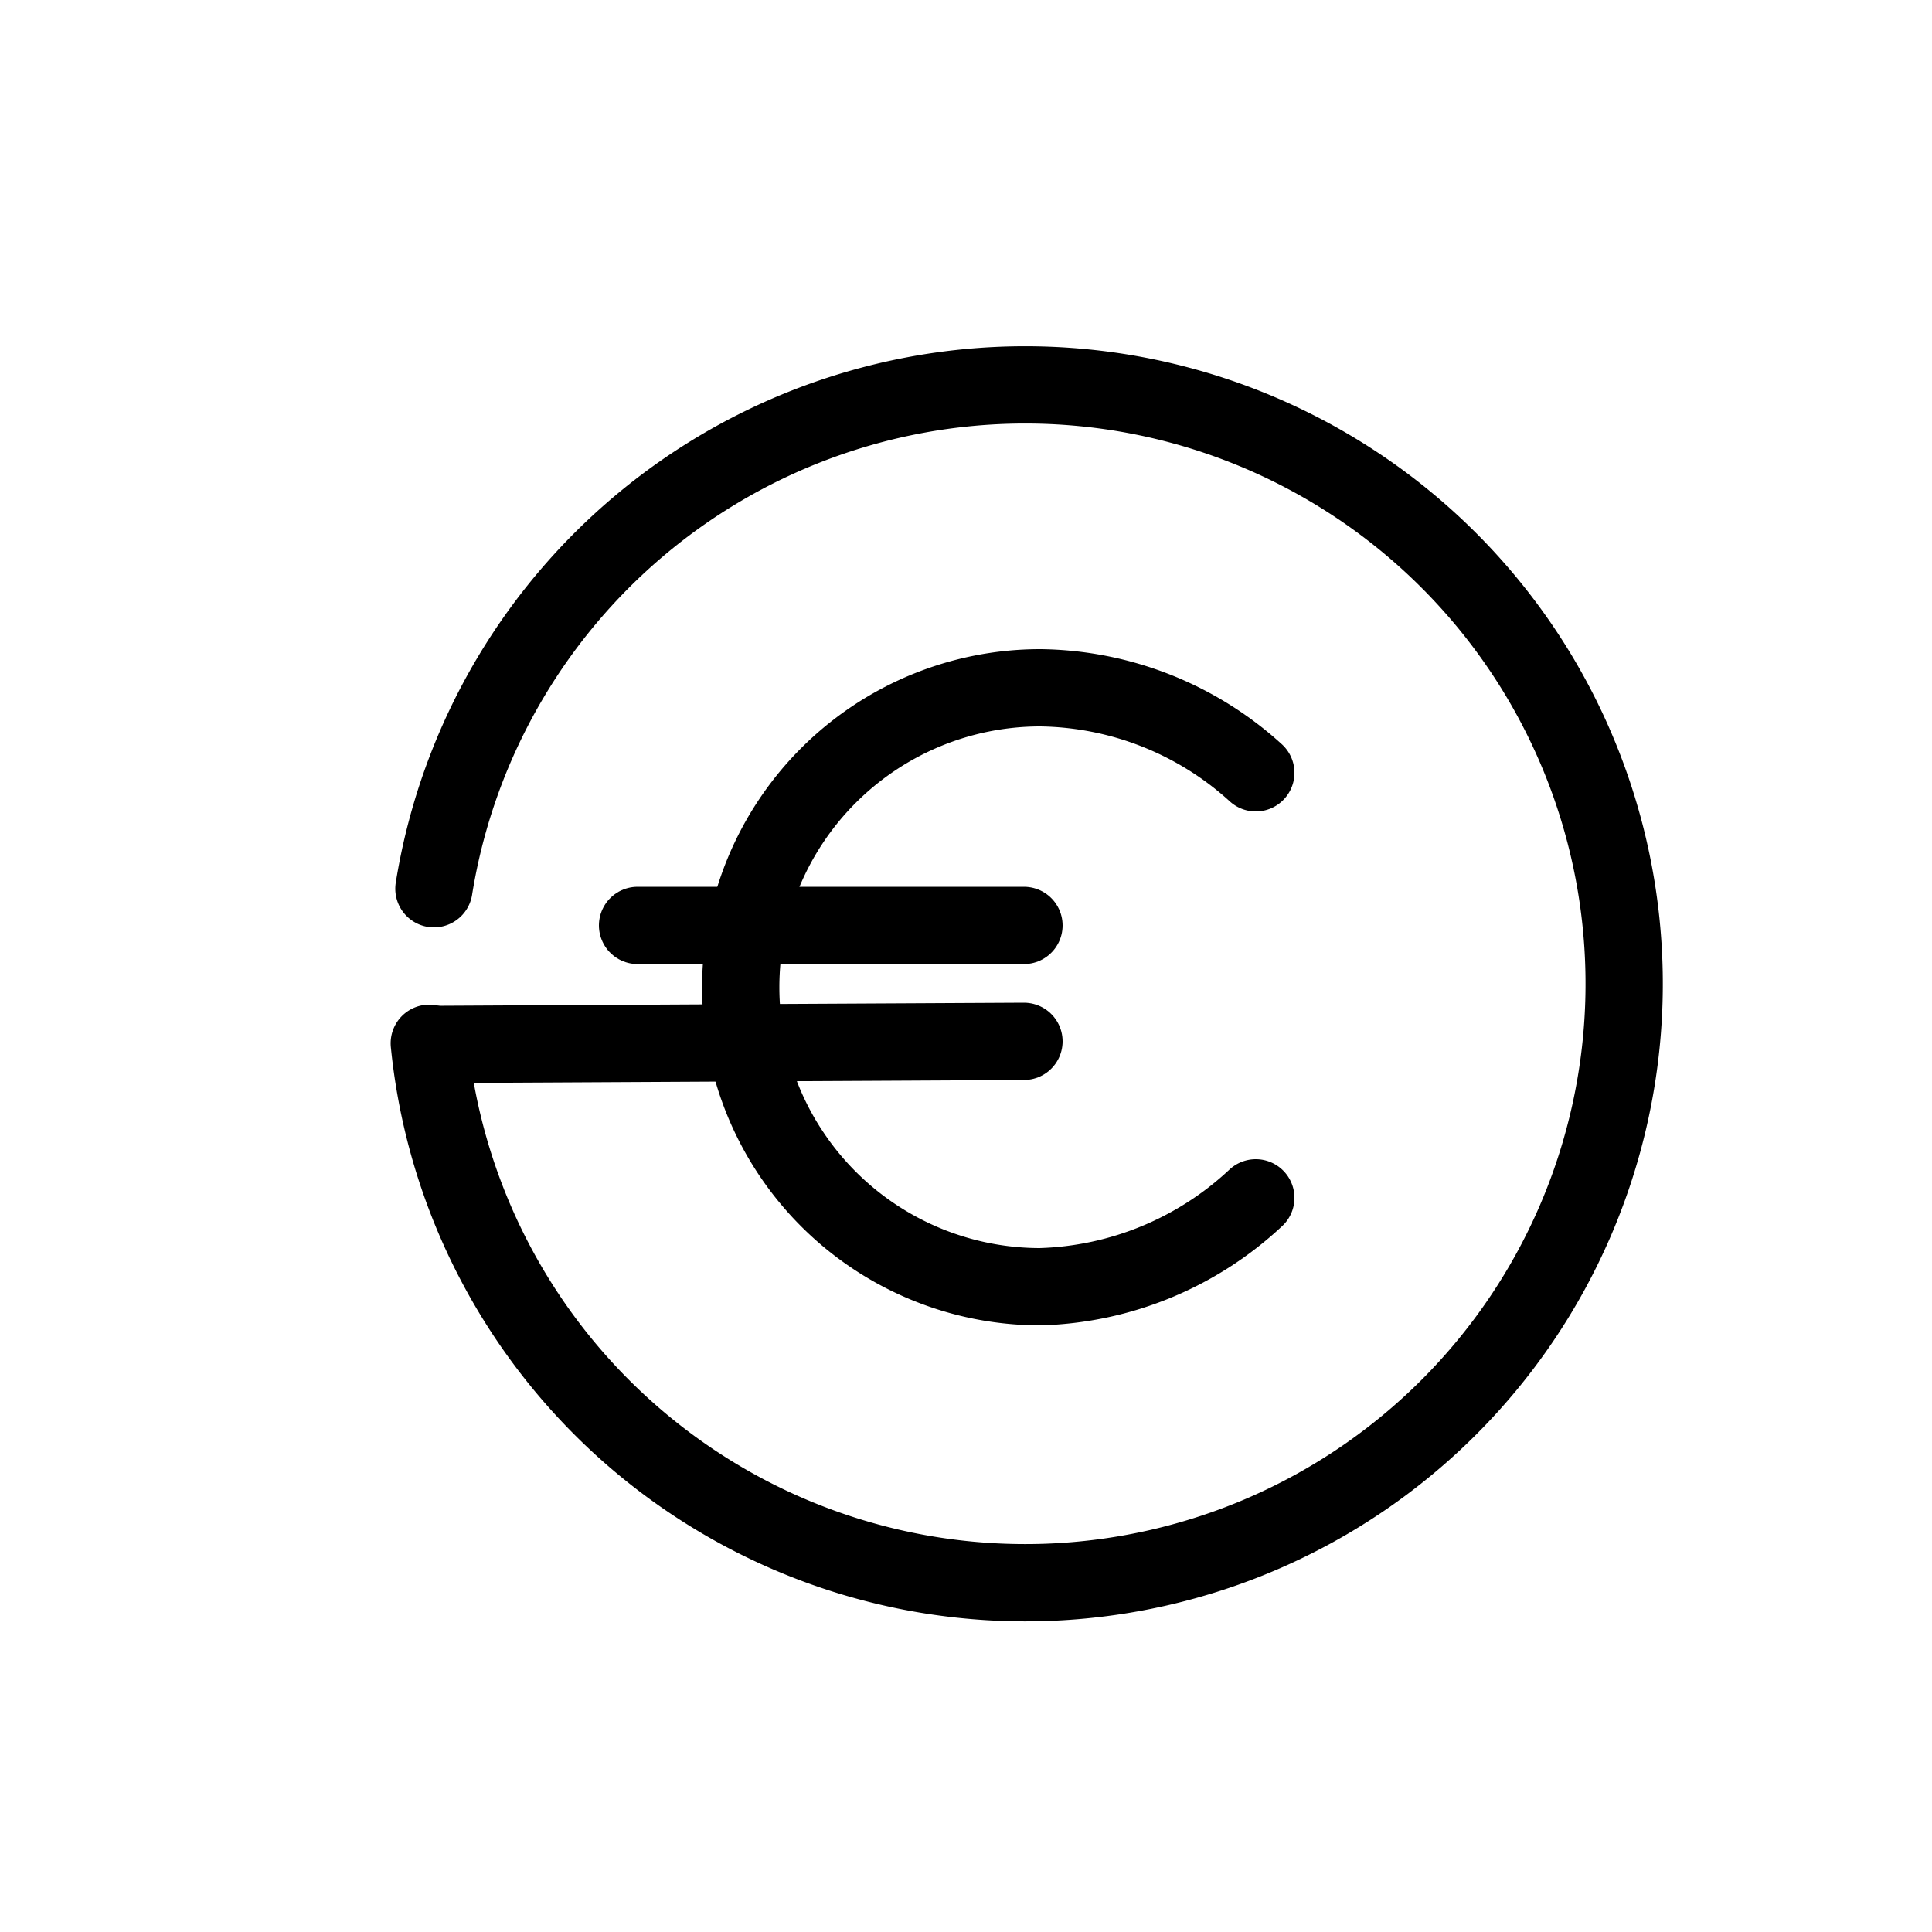 <svg id="Layer_1" data-name="Layer 1" xmlns="http://www.w3.org/2000/svg" viewBox="0 0 50 50"><defs><style>.cls-1,.cls-2{fill:none;stroke:#000;stroke-linecap:round;stroke-linejoin:round;}.cls-1{stroke-width:2px;}.cls-2{stroke-width:2px;}</style></defs><title>black</title><path class="cls-1" d="M11.23,23a15.5,15.5,0,1,1-.12,4"/><line class="cls-2" x1="26.5" y1="23.95" x2="16.5" y2="23.95"/><line class="cls-2" x1="26.5" y1="26.95" x2="11.24" y2="27.03"/><path class="cls-2" d="M32.5,31a8.52,8.52,0,0,1-5.58,2.3,7.75,7.75,0,0,1,0-15.5A8.43,8.43,0,0,1,32.5,20"/></svg>